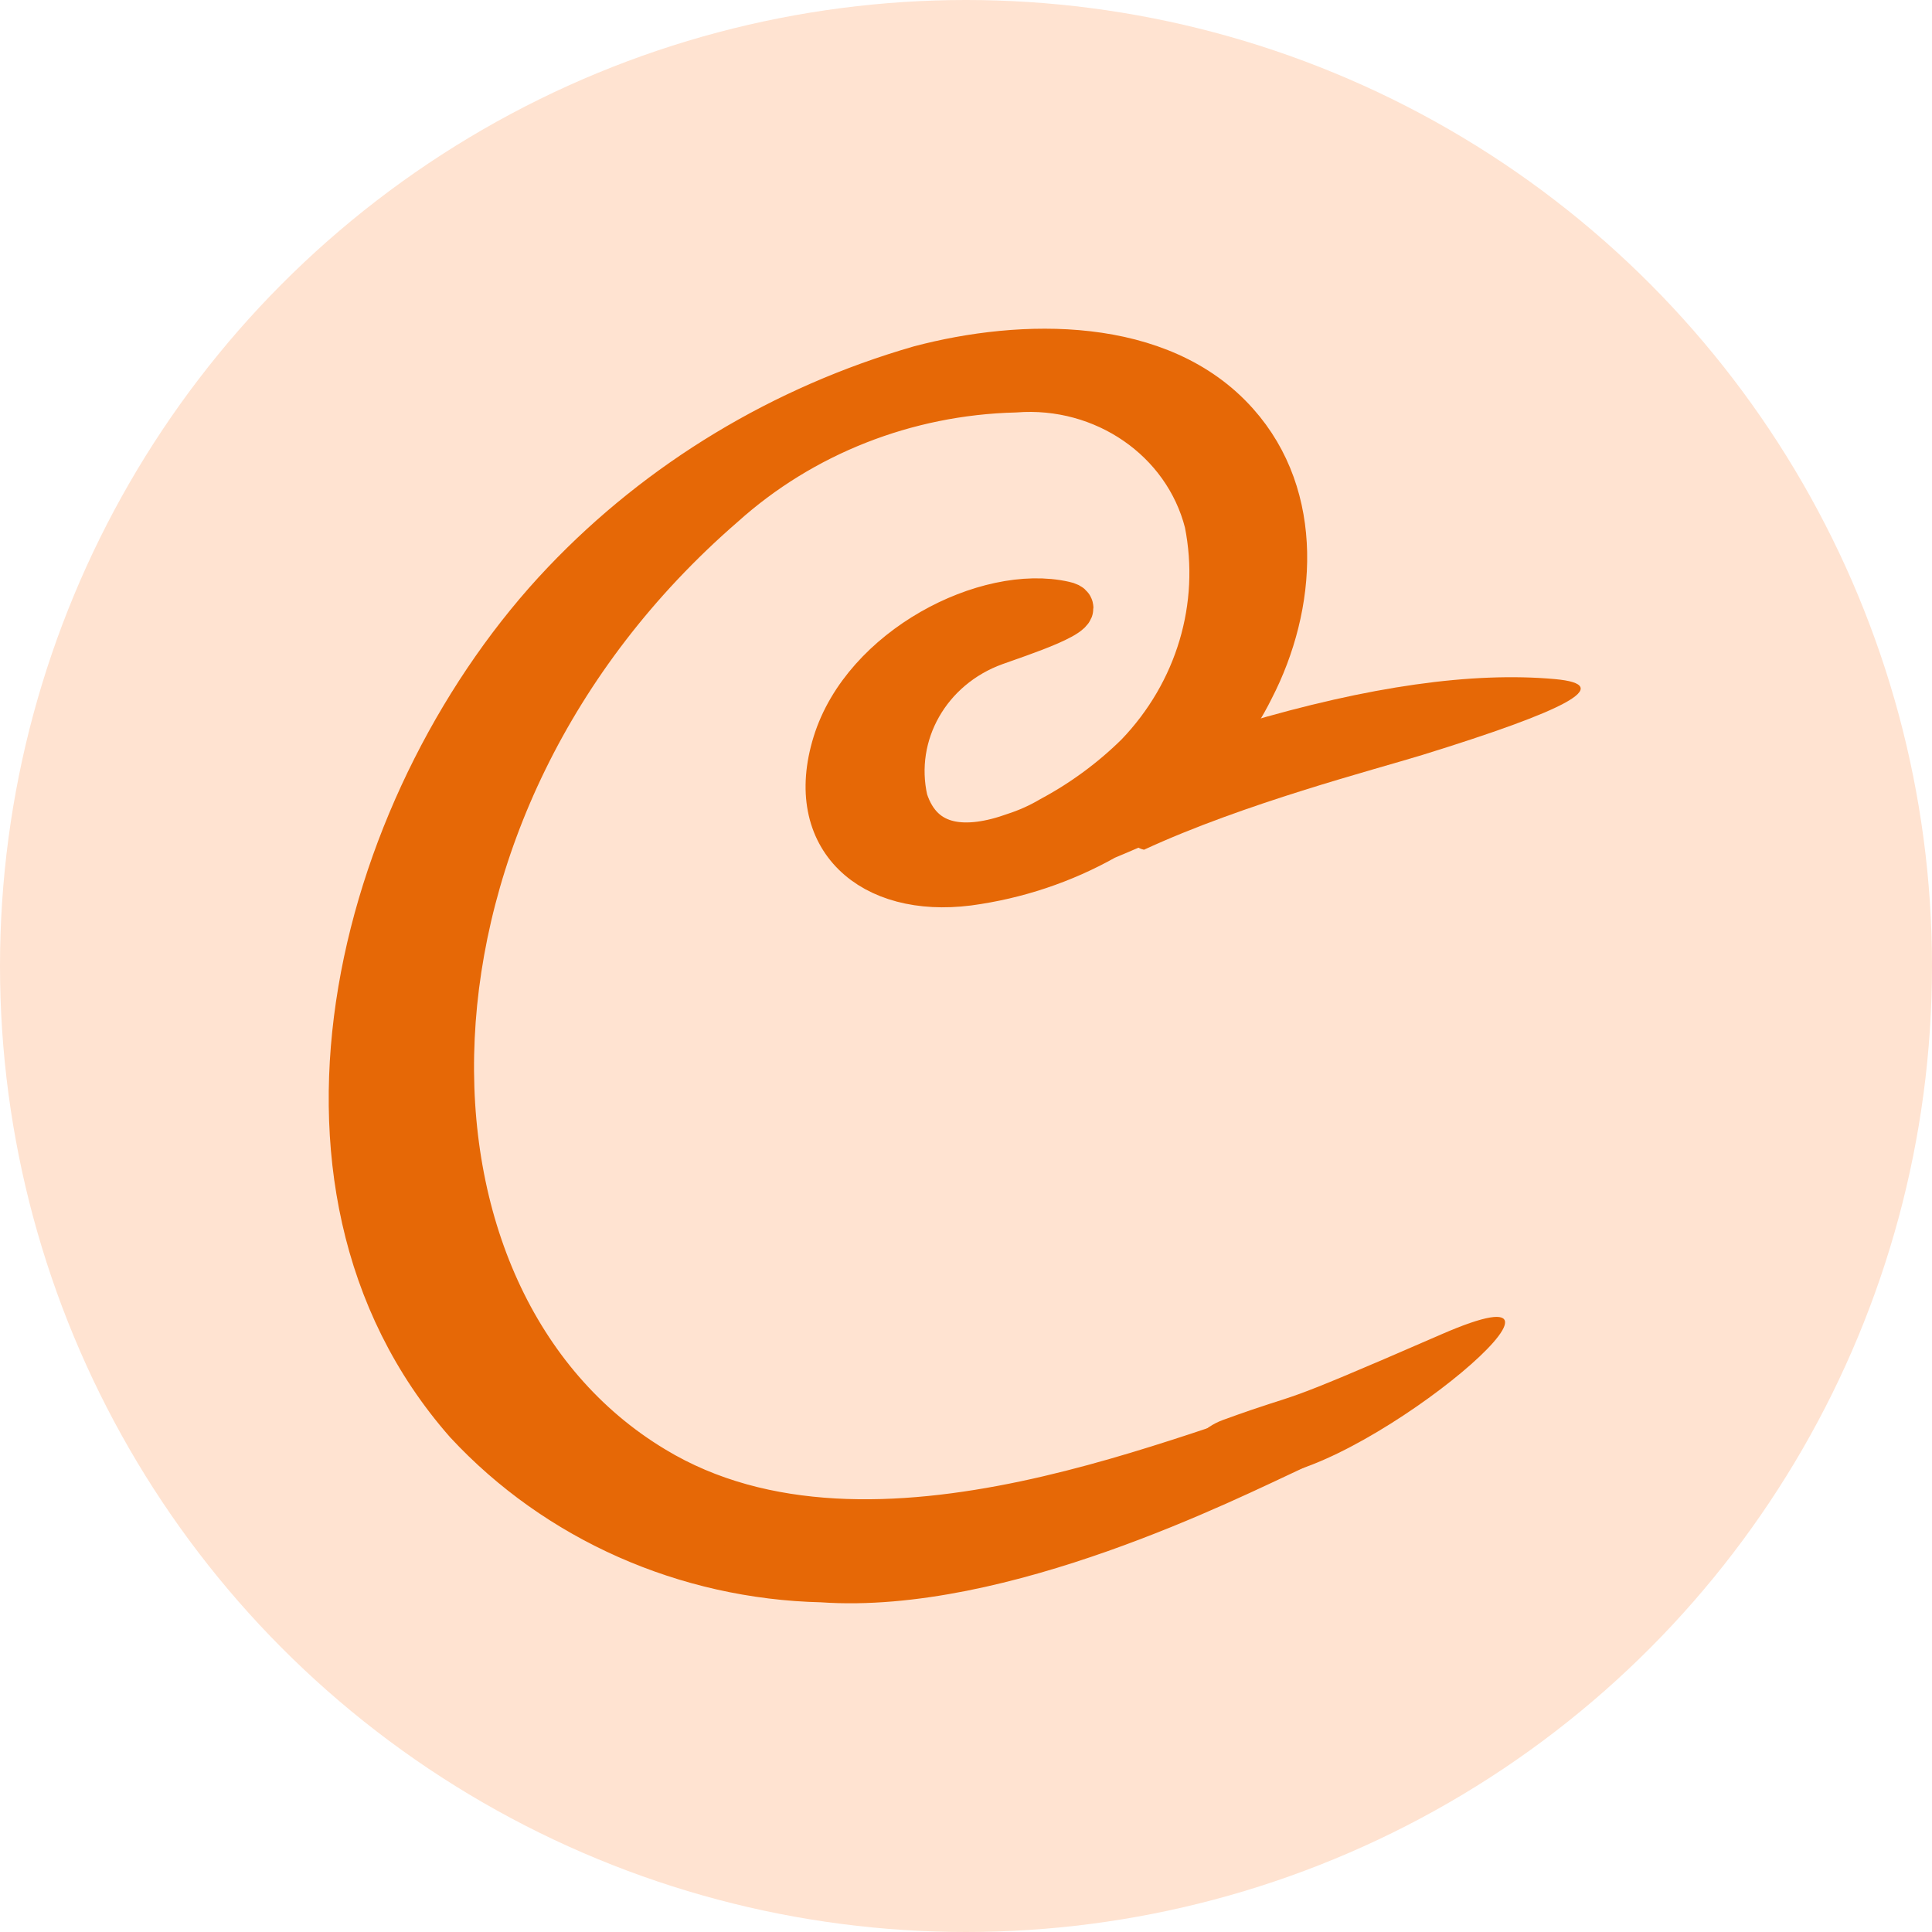 <?xml version="1.0" encoding="UTF-8"?>
<svg width="22px" height="22px" viewBox="0 0 22 22" version="1.1" xmlns="http://www.w3.org/2000/svg" xmlns:xlink="http://www.w3.org/1999/xlink">
    <title>1</title>
    <g id="1" stroke="none" stroke-width="1" fill="none" fill-rule="evenodd">
        <g>
            <circle fill="#FFE3D1" cx="11" cy="11" r="11"></circle>
            <g transform="translate(4, 4)" fill="#E66806">
                <path d="M3.443,12.725 C0.257,10.809 0.249,5.201 4.229,1.751 C5.132,0.938 6.316,0.471 7.557,0.44 C8.575,0.361 9.502,1.001 9.744,1.95 C9.934,2.903 9.641,3.886 8.954,4.601 C8.665,4.886 8.334,5.13 7.972,5.324 C7.842,5.401 7.702,5.464 7.557,5.511 C7.016,5.706 6.496,5.686 6.309,5.114 C6.137,4.357 6.57,3.595 7.328,3.321 C7.577,3.23 8.455,2.948 8.118,2.876 C7.24,2.677 5.843,3.385 5.51,4.466 C5.177,5.547 5.926,6.195 7.024,6.056 C7.575,5.982 8.105,5.805 8.584,5.535 C10.108,4.904 11.156,4.208 10.035,4.561 C9.978,4.578 9.917,4.55 9.894,4.498 C9.884,4.468 9.884,4.436 9.894,4.406 C10.033,4.229 10.153,4.038 10.252,3.838 C10.738,2.896 10.826,1.664 10.077,0.825 C9.212,-0.149 7.64,-0.117 6.471,0.193 C4.917,0.642 3.52,1.486 2.428,2.634 C0.141,5.034 -1.107,9.438 1.318,12.196 C2.347,13.304 3.811,13.953 5.36,13.989 C7.407,14.132 9.985,12.828 10.722,12.487 C11.179,12.268 11.545,12.01 11.046,12.125 C9.682,12.455 5.955,14.247 3.443,12.725 Z" stroke="#E66806" stroke-width="0.514"></path>
                <path d="M9.927,12.169 C10.942,11.8 10.363,12.087 12.414,11.194 C14.465,10.301 11.633,12.708 10.432,12.812 C9.232,12.916 9.48,12.332 9.927,12.169 Z"></path>
                <path d="M10.168,4.235 C11.587,3.815 12.766,3.648 13.706,3.733 C14.408,3.797 13.83,4.091 12.199,4.596 C11.639,4.768 10.169,5.148 9.027,5.676 C8.697,5.604 9.077,5.124 10.168,4.235 Z"></path>
            </g>
        </g>
    </g>
</svg>